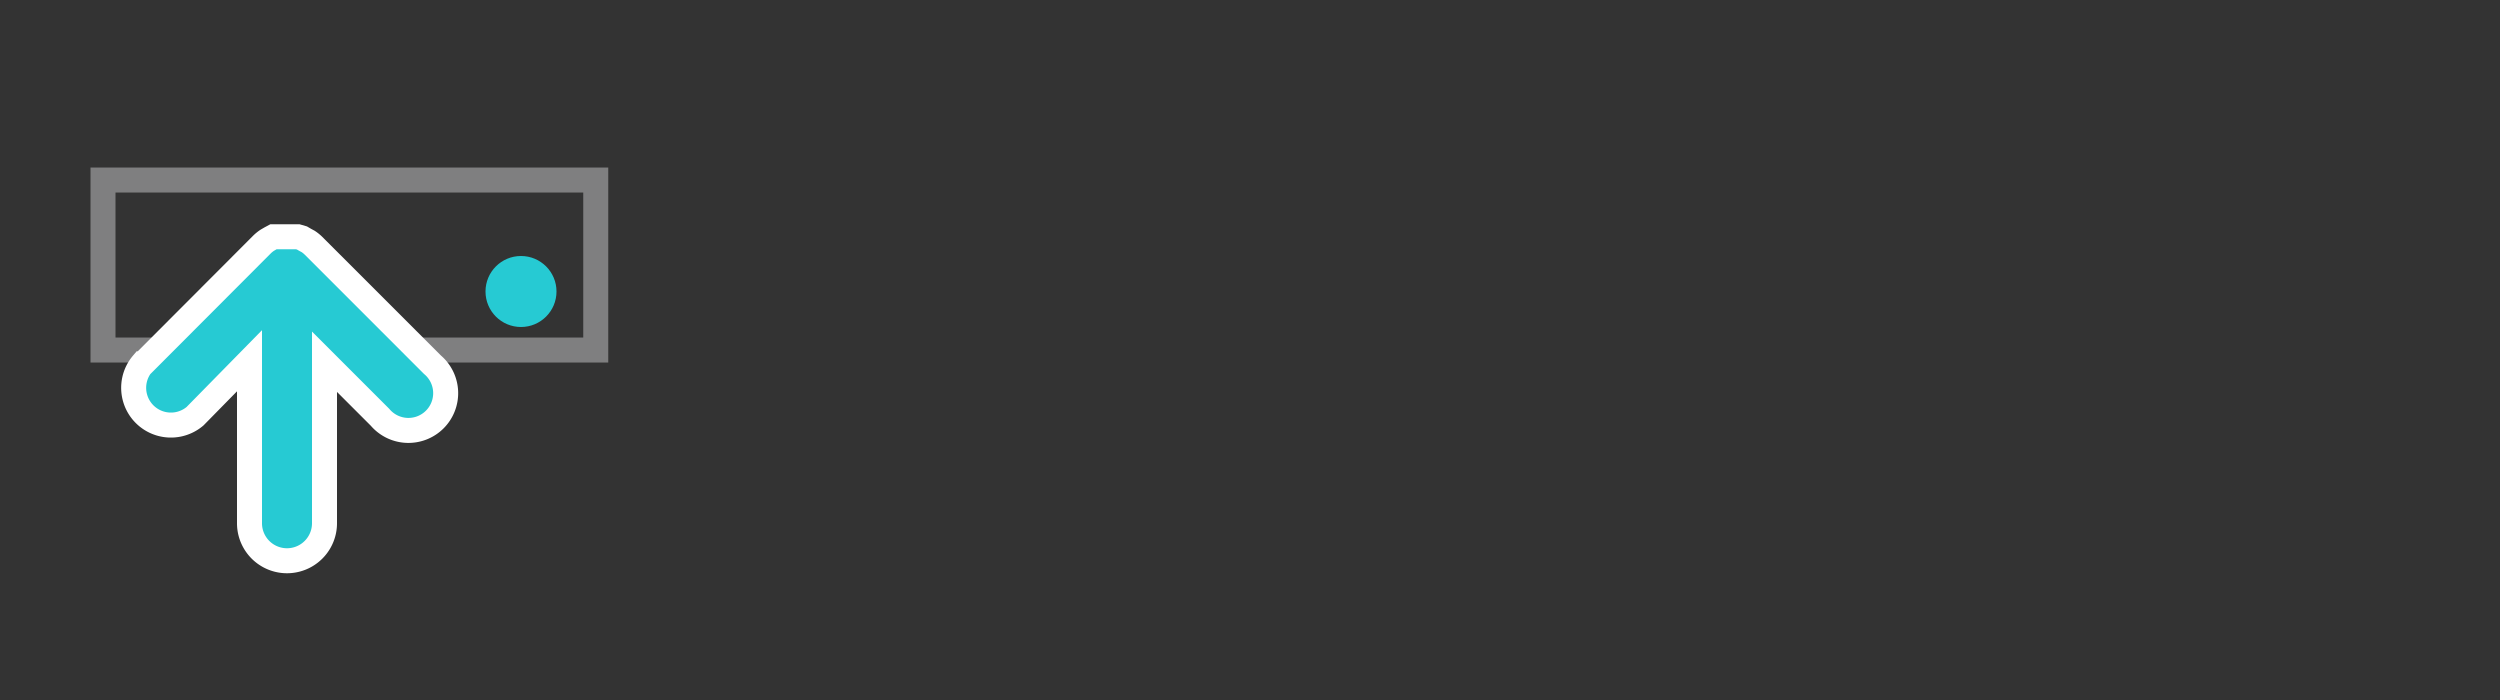 <svg id="레이어_1" data-name="레이어 1" xmlns="http://www.w3.org/2000/svg" width="100" height="28" viewBox="0 0 100 28">
  <rect x="0" y="0" width="100" height="28" fill="#333333" stroke="none"/>
  <defs>
    <style>
      .cls-1 {
        fill: #fff;
        opacity: 0;
      }

      .cls-2 {
        fill: none;
        stroke: #7f7f80;
      }

      .cls-2, .cls-3 {
        stroke-miterlimit: 10;
      }

      .cls-3, .cls-4 {
        fill: #26cad3;
      }

      .cls-3 {
        stroke: #fff;
      }
    </style>
  </defs>
  <title>collapse</title>
  <g>
    <rect class="cls-1" width="100" height="28"/>
    <rect class="cls-2" x="67.32" y="53.89" width="19.71" height="6.8" transform="translate(91.15 67.89) rotate(180)"/>
    <path class="cls-3" d="M68.92,61.25l4.75-4.76h0a1.45,1.45,0,0,1,.22-.18l.12-.07.13-.07.16,0,.12,0,.29,0,.29,0,.11,0,.17.05.12.07.13.07a1.48,1.48,0,0,1,.21.17h0l4.76,4.76a1.49,1.49,0,1,1-2.1,2.1l-2.22-2.22v6.46a1.49,1.49,0,0,1-3,0V61.13L71,63.35a1.49,1.49,0,0,1-2.1-2.1Z" transform="translate(-63.2 -46.7)"/>
    <circle class="cls-4" cx="20.84" cy="11.66" r="1.42"/>
  </g>
</svg>
